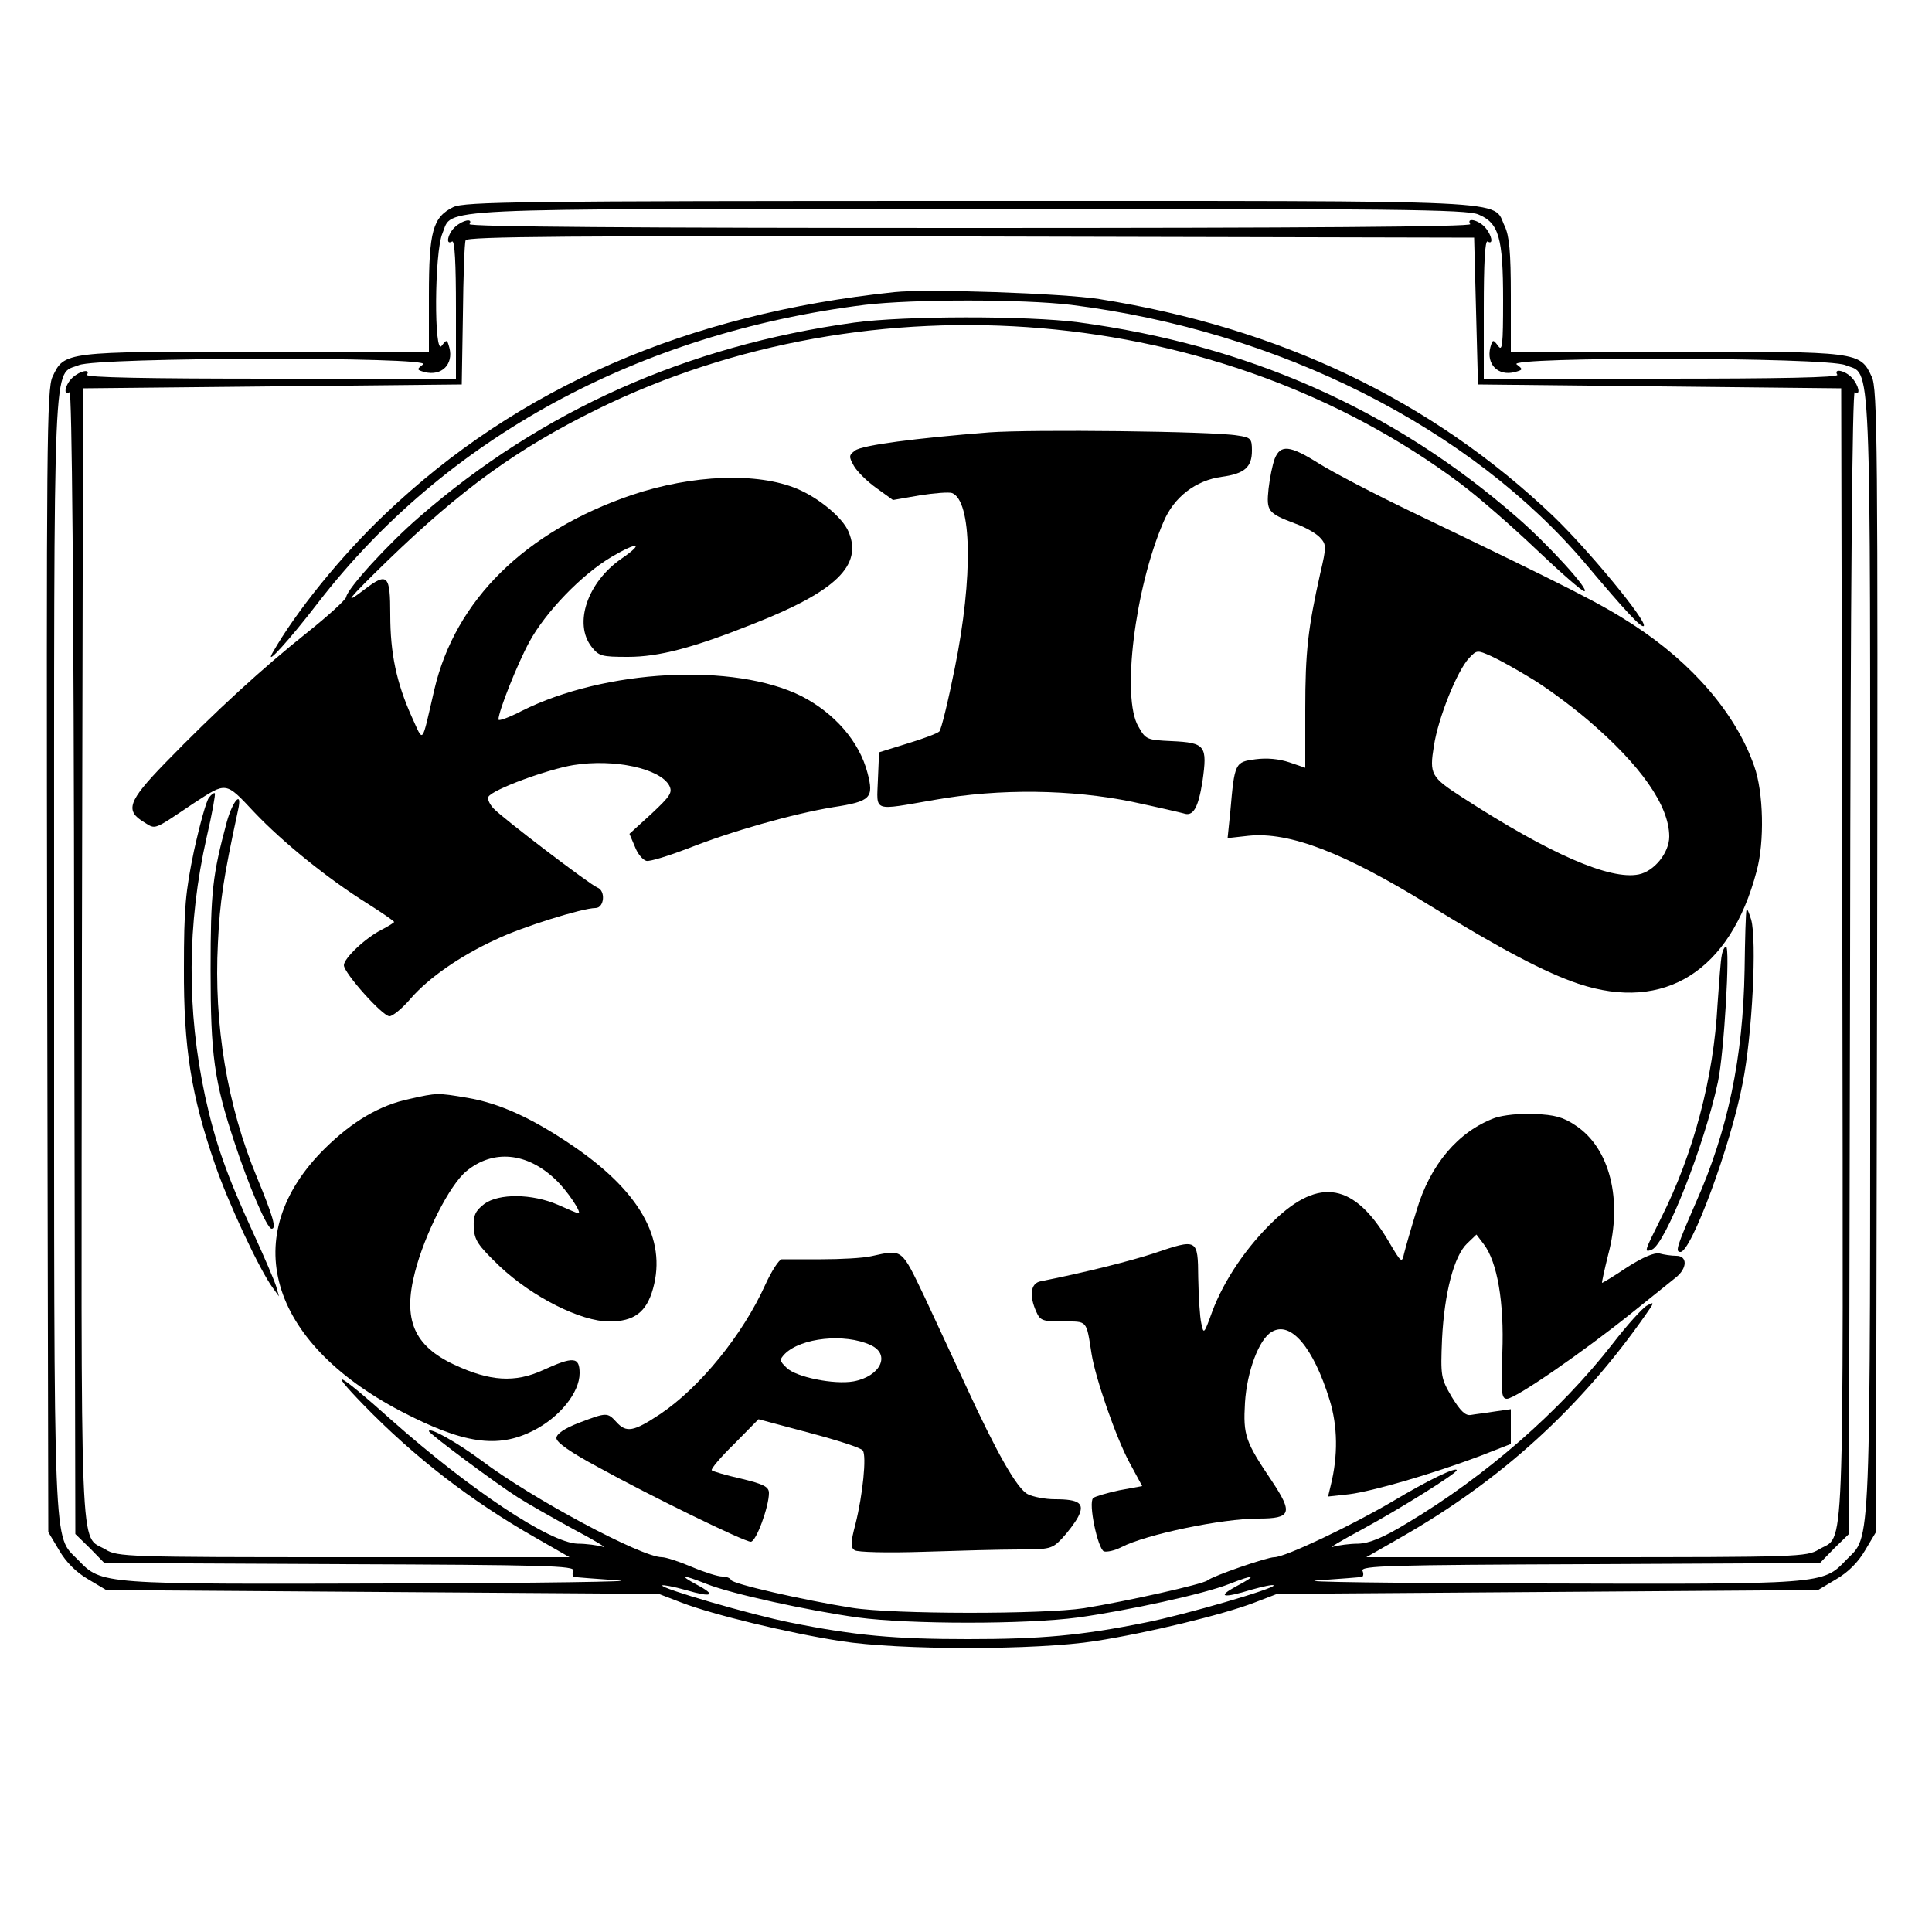 <?xml version="1.0" standalone="no"?>
<!DOCTYPE svg PUBLIC "-//W3C//DTD SVG 20010904//EN"
 "http://www.w3.org/TR/2001/REC-SVG-20010904/DTD/svg10.dtd">
<svg version="1.0" xmlns="http://www.w3.org/2000/svg"
 width="500pt" height="500pt" viewBox="0 0 500 500"
 preserveAspectRatio="xMidYMid meet">
<g transform="translate(0,500) scale(0.1,-0.1)"
fill="#000000" stroke="none">
<path d="M1173 4464 c-53 -26 -63 -63 -63 -228 l0 -146 -446 0 c-496 0 -498 0
-528 -65 -15 -30 -16 -178 -14 -1512 l3 -1478 28 -47 c18 -31 44 -57 75 -75
l47 -28 715 -5 715 -5 60 -23 c81 -31 275 -78 410 -99 153 -24 507 -24 660 0
135 21 329 68 410 99 l60 23 700 5 700 5 47 28 c31 18 57 44 75 75 l28 47 3
1478 c2 1334 1 1482 -14 1512 -30 65 -34 65 -508 65 l-426 0 0 146 c0 112 -4
154 -16 179 -33 69 59 65 -1386 65 -1163 0 -1306 -2 -1335 -16z m2653 -19 c53
-22 64 -59 64 -222 0 -117 -2 -134 -13 -118 -13 17 -14 17 -20 -4 -11 -44 20
-75 63 -64 22 6 22 7 5 20 -29 20 801 19 851 -2 68 -28 64 71 64 -1523 0
-1584 3 -1502 -62 -1569 -61 -64 -57 -63 -802 -61 -374 1 -625 4 -566 8 58 4
109 8 114 9 4 0 6 8 2 16 -4 13 70 15 589 17 l595 3 37 38 38 37 3 1481 c1
974 6 1478 12 1474 16 -10 11 17 -7 37 -17 19 -49 26 -38 8 4 -7 -150 -10
-454 -10 l-461 0 0 181 c0 117 3 178 10 174 16 -10 11 17 -7 37 -17 19 -49 26
-38 8 4 -7 -430 -10 -1295 -10 -865 0 -1299 3 -1295 10 10 16 -17 11 -37 -7
-19 -17 -26 -49 -8 -38 7 4 10 -57 10 -174 l0 -181 -481 0 c-317 0 -478 3
-474 10 10 16 -17 11 -37 -7 -19 -17 -26 -49 -8 -38 6 4 11 -500 12 -1474 l3
-1481 38 -37 37 -38 610 -3 c533 -2 608 -4 604 -17 -4 -8 -2 -16 2 -16 5 -1
56 -5 114 -9 58 -3 -201 -7 -581 -8 -761 -2 -755 -3 -817 61 -65 67 -62 -15
-62 1569 0 1594 -4 1495 64 1523 50 21 920 22 891 2 -17 -13 -17 -14 4 -20 44
-11 75 20 64 63 -6 22 -7 22 -20 5 -20 -28 -19 242 2 291 28 67 -55 63 1363
64 1104 0 1288 -2 1318 -15z m-6 -250 l5 -190 470 -5 470 -5 3 -1463 c2 -1617
7 -1501 -61 -1542 -31 -19 -54 -20 -602 -20 l-569 0 89 51 c260 148 467 337
635 578 22 31 22 33 2 22 -11 -6 -51 -50 -88 -98 -136 -175 -330 -344 -531
-464 -64 -39 -99 -53 -128 -54 -22 0 -51 -4 -65 -8 -14 -5 21 16 77 46 94 51
243 144 243 152 0 10 -75 -26 -165 -80 -107 -63 -279 -145 -307 -145 -19 0
-158 -48 -173 -60 -12 -10 -209 -54 -320 -72 -105 -16 -493 -16 -600 1 -126
20 -310 62 -313 72 -2 5 -12 9 -23 9 -11 0 -46 11 -79 25 -33 14 -67 25 -77
25 -53 0 -337 152 -468 251 -62 46 -135 87 -135 75 0 -6 176 -137 230 -171 25
-16 90 -53 145 -83 55 -29 89 -50 75 -45 -14 4 -43 8 -65 8 -72 2 -279 140
-482 320 -136 122 -171 141 -73 40 133 -137 280 -250 445 -344 l89 -51 -584 0
c-563 0 -586 1 -617 20 -68 41 -63 -75 -61 1542 l3 1463 490 5 490 5 3 180 c1
99 4 186 7 193 3 10 270 12 1307 10 l1303 -3 5 -190z m-1992 -3294 c65 -26
263 -69 392 -87 135 -18 435 -18 570 0 129 18 327 61 392 87 66 26 73 23 18
-6 -52 -28 -36 -32 39 -9 29 8 55 14 57 11 7 -7 -229 -76 -331 -96 -168 -34
-272 -43 -460 -43 -188 0 -292 9 -460 43 -101 20 -338 89 -331 96 2 2 29 -3
61 -12 68 -20 81 -14 28 14 -48 26 -38 27 25 2z"/>
<path d="M2315 4244 c-537 -56 -975 -247 -1318 -574 -114 -108 -232 -254 -292
-360 -21 -38 45 35 118 130 329 426 829 698 1415 771 125 15 409 15 534 0 537
-67 1035 -318 1334 -673 101 -120 142 -164 148 -158 10 11 -143 197 -235 285
-314 299 -707 487 -1174 561 -96 15 -446 27 -530 18z"/>
<path d="M2210 4165 c-433 -60 -809 -228 -1125 -503 -80 -69 -186 -185 -189
-207 -1 -7 -47 -49 -101 -92 -112 -89 -238 -204 -368 -338 -96 -99 -104 -123
-54 -153 31 -19 22 -22 128 49 86 56 82 57 157 -23 74 -78 190 -172 294 -237
38 -24 68 -45 68 -47 0 -2 -15 -11 -32 -20 -42 -21 -98 -74 -98 -92 0 -20 100
-132 118 -132 8 0 33 20 55 46 47 54 128 110 219 152 68 33 226 82 259 82 23
0 27 45 5 53 -20 8 -247 181 -269 205 -11 12 -16 25 -13 30 11 19 153 71 220
82 106 17 224 -9 248 -53 9 -18 3 -27 -46 -73 l-57 -52 14 -33 c7 -19 21 -35
30 -37 9 -2 57 13 107 32 113 45 273 90 376 107 98 15 106 24 89 89 -21 81
-85 154 -170 198 -175 88 -510 70 -725 -38 -33 -17 -60 -27 -60 -22 0 21 49
144 80 201 42 77 135 174 213 220 68 40 86 37 25 -5 -88 -61 -124 -168 -77
-228 19 -24 26 -26 94 -26 80 0 168 23 326 86 213 84 282 151 245 238 -15 36
-76 87 -133 111 -103 43 -270 37 -428 -16 -276 -94 -457 -272 -511 -504 -34
-146 -27 -138 -58 -71 -40 89 -56 165 -56 265 0 103 -7 111 -66 66 -59 -45
-44 -26 59 74 191 185 336 290 541 391 713 351 1613 274 2235 -191 47 -35 135
-112 197 -171 62 -59 118 -108 124 -108 17 0 -94 122 -175 192 -319 278 -695
445 -1135 504 -131 17 -451 17 -580 -1z"/>
<path d="M2560 3881 c-190 -15 -329 -33 -347 -47 -16 -12 -17 -15 -3 -40 8
-14 34 -40 58 -57 l43 -31 69 12 c38 6 76 9 84 6 51 -20 55 -216 7 -453 -17
-85 -35 -159 -40 -164 -5 -5 -42 -19 -82 -31 l-74 -23 -3 -71 c-3 -85 -16 -80
147 -52 168 30 355 27 511 -5 66 -14 126 -28 133 -30 25 -9 38 14 49 83 13 92
8 100 -80 104 -64 3 -67 4 -86 38 -44 74 -9 358 65 529 27 65 84 108 151 117
59 8 78 25 78 68 0 31 -3 34 -38 39 -64 11 -532 16 -642 8z"/>
<path d="M3299 3813 c-6 -16 -13 -51 -16 -78 -6 -58 -2 -63 69 -90 26 -9 55
-26 64 -36 17 -18 17 -24 1 -92 -32 -143 -39 -204 -39 -353 l0 -151 -41 14
c-27 9 -58 12 -88 8 -53 -7 -54 -9 -65 -136 l-7 -68 54 6 c106 11 248 -44 467
-179 187 -115 301 -175 387 -204 223 -74 393 33 461 291 21 76 18 205 -6 272
-47 135 -159 266 -313 366 -83 54 -155 91 -571 291 -98 47 -207 104 -242 126
-76 48 -100 50 -115 13z m661 -567 c36 -21 103 -70 149 -109 137 -117 211
-222 211 -302 0 -42 -39 -90 -79 -98 -74 -15 -229 52 -456 199 -82 53 -86 60
-74 134 11 72 60 194 91 227 20 21 21 21 57 5 20 -9 65 -34 101 -56z"/>
<path d="M541 2936 c-7 -8 -24 -70 -39 -138 -22 -106 -26 -148 -26 -303 -1
-207 19 -330 80 -507 34 -100 116 -275 150 -321 l16 -22 -7 25 c-4 14 -31 77
-60 140 -68 148 -98 233 -124 352 -48 223 -47 447 4 672 14 60 23 111 21 113
-2 2 -9 -3 -15 -11z"/>
<path d="M587 2873 c-37 -138 -42 -180 -42 -383 0 -220 9 -287 62 -447 36
-110 84 -223 96 -223 13 0 4 31 -38 133 -77 185 -112 396 -101 607 5 107 14
167 52 343 12 53 -13 27 -29 -30z"/>
<path d="M4520 2645 c-2 -5 -4 -75 -5 -155 -4 -227 -43 -415 -126 -602 -50
-115 -54 -128 -40 -128 28 0 130 275 161 437 25 125 37 370 22 423 -6 19 -11
31 -12 25z"/>
<path d="M4456 2528 c-3 -13 -7 -70 -11 -127 -10 -190 -62 -386 -146 -553 -44
-88 -45 -90 -24 -82 35 14 136 270 171 434 16 75 32 350 21 350 -4 0 -9 -10
-11 -22z"/>
<path d="M1060 2156 c-77 -16 -148 -58 -219 -128 -227 -224 -147 -500 196
-680 161 -84 251 -98 344 -50 67 34 119 98 119 148 0 43 -16 44 -95 8 -72 -33
-137 -29 -229 14 -105 49 -134 117 -102 240 25 98 90 226 133 261 69 57 157
49 231 -22 30 -28 69 -87 59 -87 -3 0 -26 10 -53 22 -67 29 -153 30 -191 2
-23 -18 -28 -29 -27 -60 2 -34 10 -46 67 -101 85 -80 210 -143 284 -143 64 0
96 24 113 85 36 129 -35 254 -214 374 -101 68 -184 106 -267 120 -77 13 -78
13 -149 -3z"/>
<path d="M3869 2107 c-95 -35 -168 -121 -203 -240 -14 -45 -28 -94 -32 -110
-6 -27 -7 -26 -40 30 -89 151 -179 167 -296 55 -71 -67 -131 -156 -161 -237
-21 -58 -22 -59 -28 -30 -4 17 -7 69 -8 118 -1 102 -1 102 -116 63 -58 -19
-176 -49 -292 -72 -26 -5 -30 -37 -11 -79 10 -23 17 -25 69 -25 64 0 60 5 74
-84 10 -63 63 -216 98 -281 l33 -61 -60 -11 c-32 -7 -63 -16 -67 -20 -13 -13
12 -131 28 -138 8 -2 28 2 45 11 64 33 260 74 355 74 85 0 90 14 34 98 -68
101 -74 117 -69 202 5 80 36 164 69 183 49 30 108 -40 150 -176 21 -68 22
-144 3 -221 l-7 -29 55 6 c62 8 213 52 336 98 l82 32 0 45 0 45 -42 -6 c-24
-4 -52 -7 -62 -9 -14 -2 -27 11 -49 47 -28 48 -29 53 -25 150 6 119 31 215 65
247 l24 23 19 -25 c35 -46 53 -150 48 -281 -4 -105 -2 -119 12 -119 22 0 198
122 319 219 52 42 105 84 117 94 31 24 32 57 2 57 -13 0 -32 3 -43 6 -13 3
-42 -9 -83 -35 -34 -23 -64 -41 -66 -41 -1 0 6 33 16 73 38 142 4 276 -84 334
-32 22 -55 28 -107 30 -38 2 -81 -3 -102 -10z"/>
<path d="M2255 1749 c-22 -5 -80 -8 -130 -8 -49 0 -96 0 -102 0 -7 -1 -26 -30
-42 -65 -59 -131 -170 -267 -273 -336 -68 -45 -87 -49 -113 -20 -23 25 -25 25
-96 -2 -39 -15 -59 -29 -59 -40 0 -11 37 -37 108 -75 134 -74 378 -193 395
-193 14 0 47 91 47 126 0 16 -13 23 -71 37 -40 9 -74 19 -77 22 -3 3 23 34 58
68 l63 64 131 -35 c72 -19 135 -39 139 -46 10 -14 0 -114 -19 -190 -13 -49
-13 -61 -2 -68 7 -5 83 -7 177 -4 90 3 202 6 249 6 79 0 85 2 110 28 15 16 34
41 42 56 18 35 4 46 -60 46 -25 0 -56 6 -70 13 -28 14 -81 108 -161 282 -28
61 -76 163 -106 228 -61 127 -56 124 -138 106z m-2 -230 c53 -24 26 -81 -44
-94 -50 -9 -149 11 -173 35 -19 18 -19 21 -5 36 42 42 155 54 222 23z"/>
</g>
</svg>
